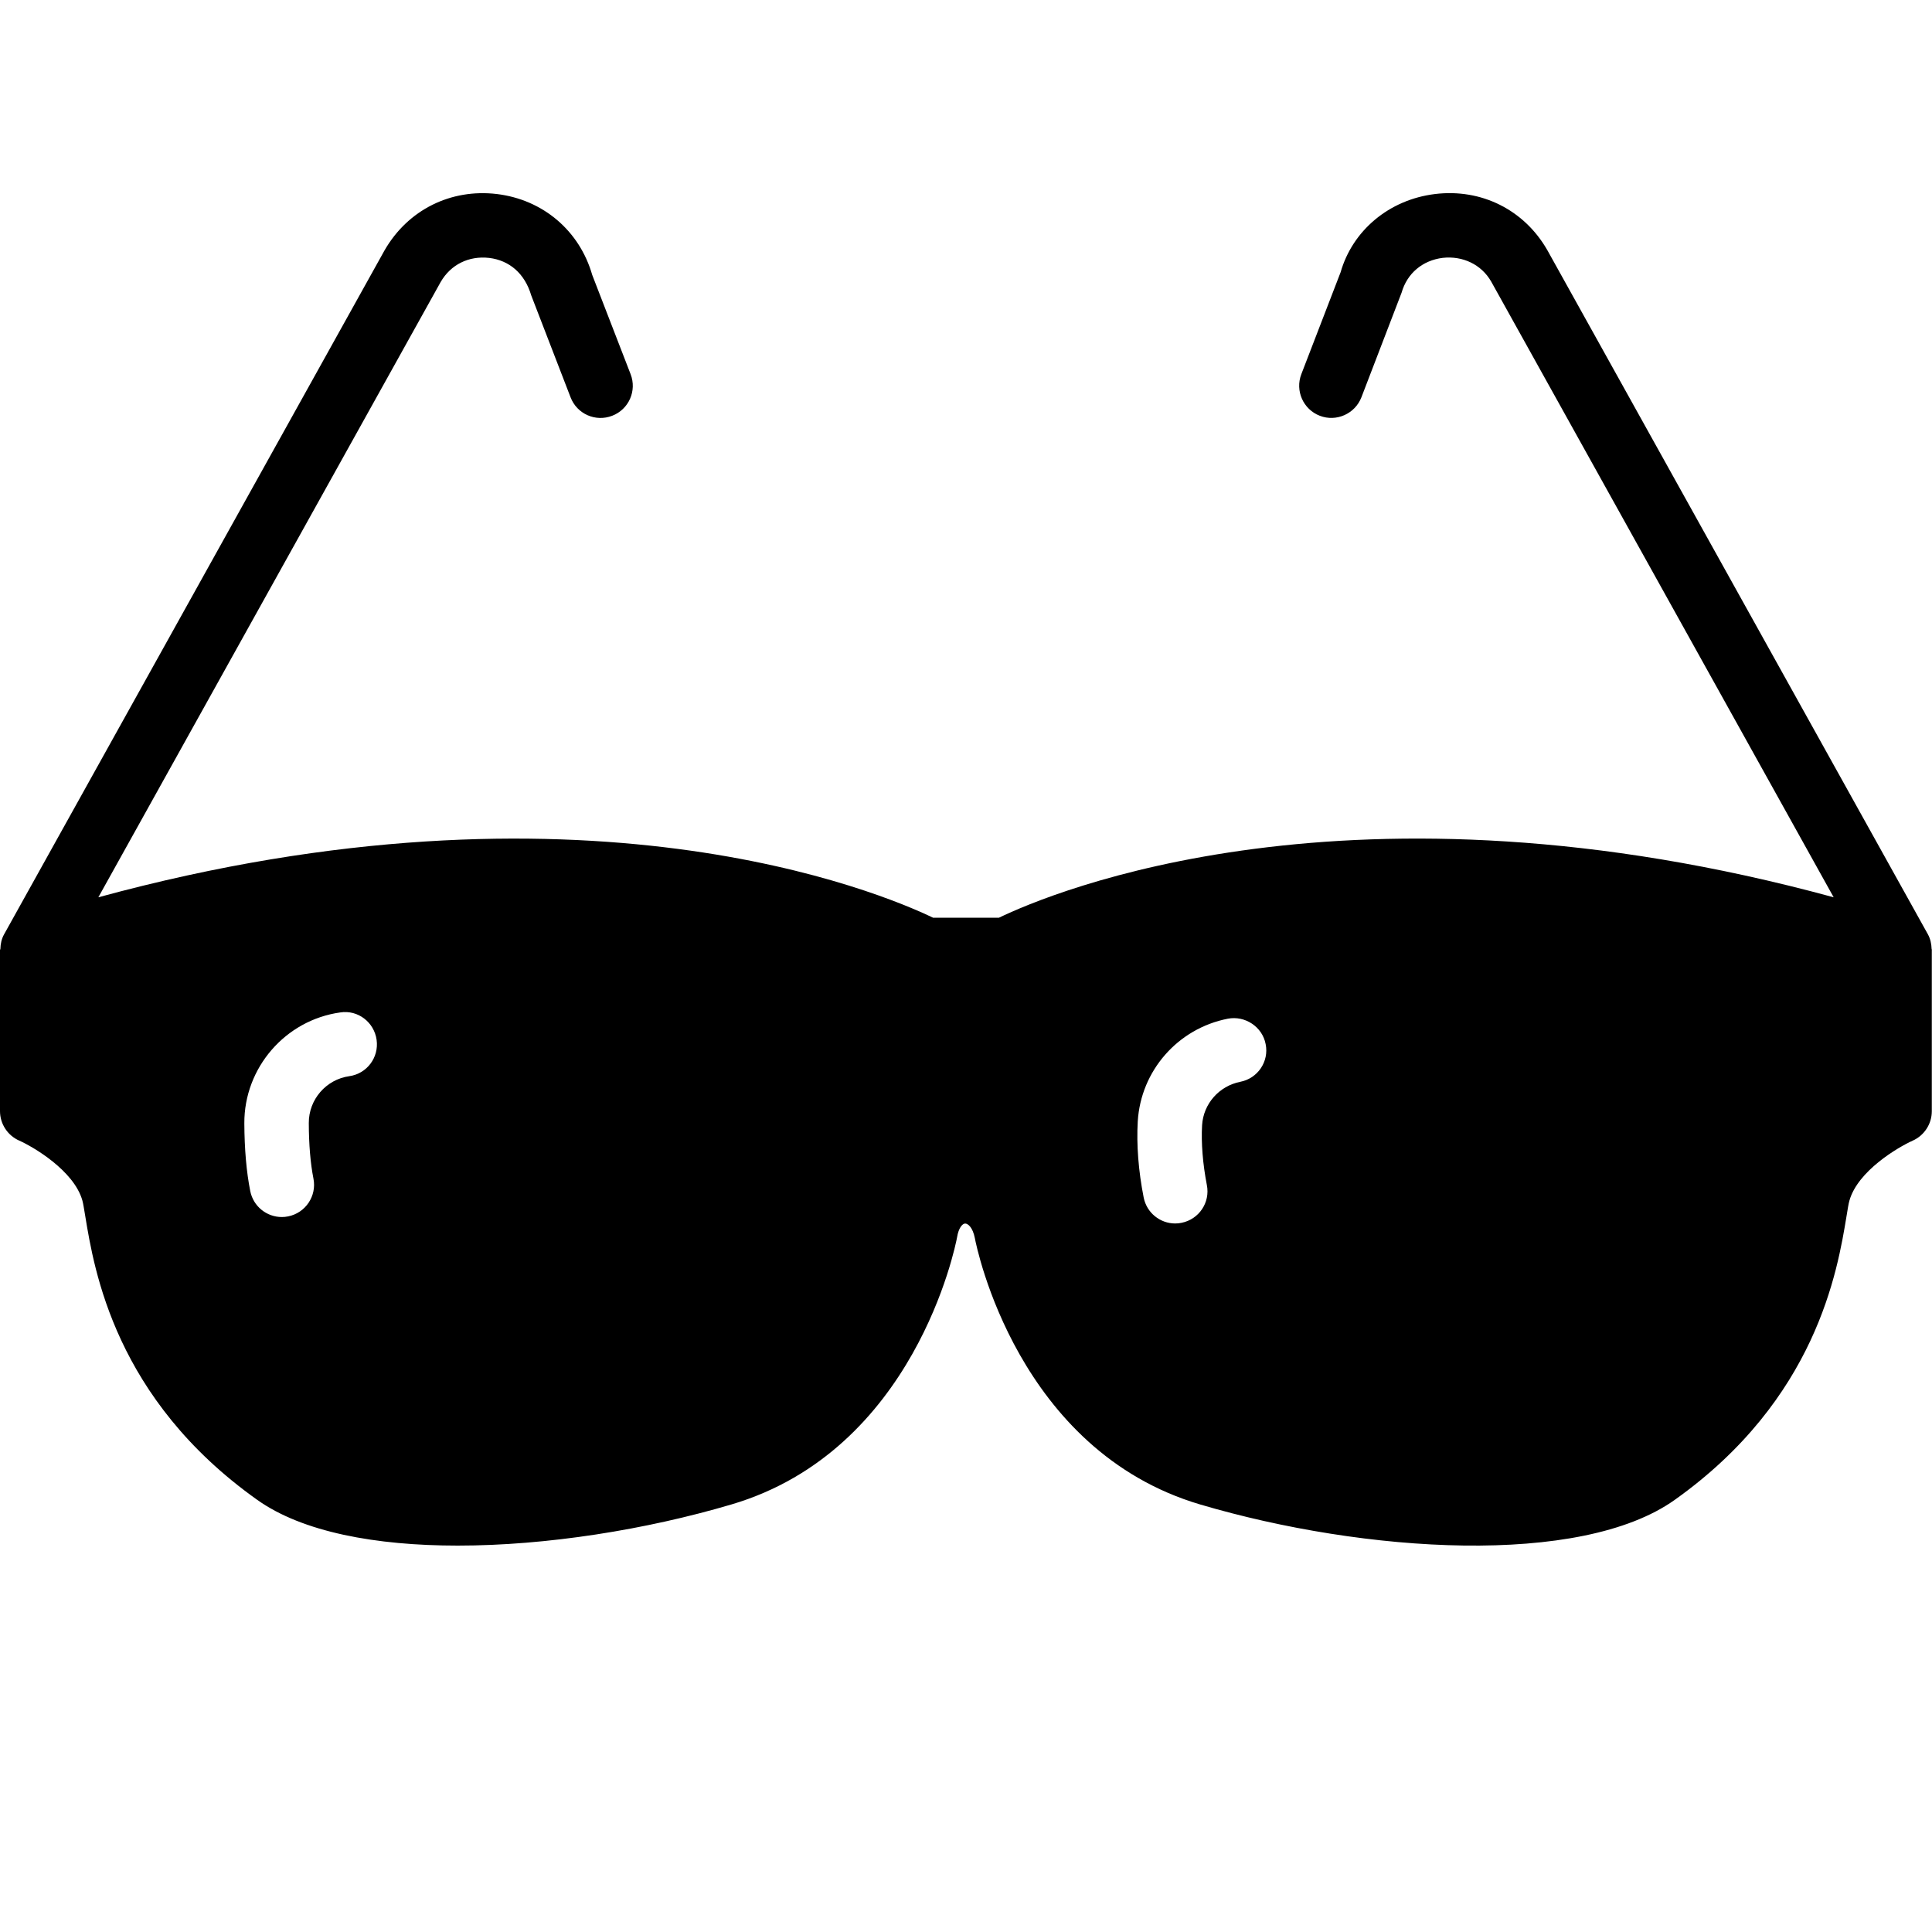 <?xml version="1.0" encoding="iso-8859-1"?>
<!-- Generator: Adobe Illustrator 19.2.1, SVG Export Plug-In . SVG Version: 6.00 Build 0)  -->
<svg version="1.1" xmlns="http://www.w3.org/2000/svg" xmlns:xlink="http://www.w3.org/1999/xlink" x="0px" y="0px"
	 viewBox="0 0 30 30" style="enable-background:new 0 0 30 30;" xml:space="preserve">
<g id="Sun_Light">
</g>
<g id="Sunglasses">
	<path d="M29.994,14.734c-0.003-0.077-0.018-0.153-0.057-0.225L24.025,3.881c-0.359-0.624-1.023-0.956-1.743-0.868
		c-0.714,0.087-1.28,0.568-1.465,1.214l-0.61,1.583c-0.099,0.257,0.029,0.547,0.287,0.646c0.255,0.099,0.546-0.029,0.646-0.287
		l0.624-1.625c0.086-0.3,0.325-0.501,0.639-0.54c0.308-0.034,0.599,0.101,0.752,0.368l5.318,9.561
		c-7.492-2.042-12.158-0.071-12.961,0.317h-1.024c-0.803-0.387-5.468-2.359-12.961-0.317L6.842,4.38
		c0.157-0.273,0.439-0.411,0.754-0.375c0.313,0.038,0.552,0.24,0.653,0.582L8.86,6.17c0.099,0.258,0.388,0.386,0.646,0.286
		C9.764,6.357,9.892,6.068,9.792,5.81L9.196,4.269C8.998,3.581,8.431,3.1,7.717,3.013C6.998,2.927,6.333,3.259,5.971,3.888
		L0.063,14.509c-0.04,0.072-0.055,0.149-0.057,0.225C0.006,14.741,0,14.746,0,14.752v2.501c0,0.198,0.117,0.378,0.298,0.458
		c0.213,0.094,0.85,0.465,0.981,0.93c0.015,0.053,0.026,0.135,0.044,0.238c0.14,0.852,0.467,2.844,2.669,4.409
		C4.696,23.79,5.834,24,7.108,24c1.381,0,2.924-0.247,4.25-0.639c2.843-0.84,3.477-4.004,3.504-4.152
		c0.022-0.137,0.08-0.209,0.125-0.21h0c0.043,0,0.118,0.06,0.15,0.225c0.027,0.143,0.663,3.3,3.501,4.138
		c2.551,0.753,5.902,0.97,7.367-0.072c2.2-1.564,2.528-3.557,2.668-4.407c0.018-0.105,0.029-0.187,0.045-0.241
		c0.13-0.46,0.753-0.827,0.982-0.93c0.18-0.08,0.297-0.26,0.297-0.457v-2.501C30,14.746,29.994,14.741,29.994,14.734z M5.423,16.711
		c-0.36,0.051-0.63,0.363-0.628,0.728c0.001,0.338,0.026,0.628,0.072,0.861c0.054,0.271-0.122,0.534-0.393,0.588
		c-0.033,0.007-0.066,0.01-0.098,0.01c-0.234,0-0.442-0.164-0.49-0.402c-0.059-0.296-0.09-0.65-0.092-1.053
		c-0.004-0.862,0.636-1.603,1.49-1.722c0.274-0.043,0.526,0.152,0.564,0.426S5.697,16.673,5.423,16.711z M19.26,16.798
		c-0.33,0.065-0.574,0.342-0.594,0.674c-0.016,0.274,0.011,0.604,0.074,0.929c0.054,0.271-0.122,0.533-0.394,0.587
		c-0.032,0.007-0.065,0.01-0.098,0.01c-0.233,0-0.442-0.165-0.489-0.403c-0.081-0.41-0.113-0.818-0.092-1.181
		c0.047-0.788,0.622-1.444,1.4-1.596c0.264-0.05,0.534,0.123,0.586,0.395C19.708,16.482,19.531,16.745,19.26,16.798z"/>
</g>
<g id="T-Shirt_1">
</g>
<g id="T-Shirt_2">
</g>
<g id="Mini_Dress">
</g>
<g id="Flip-Flops">
</g>
<g id="Temperature">
</g>
<g id="Hot_Temperature">
</g>
<g id="Ice_Lolly">
</g>
<g id="Icecream">
</g>
<g id="Limonade_1">
</g>
<g id="Limonade_2">
</g>
<g id="Hat">
</g>
<g id="Straw_Hat">
</g>
<g id="Deckchair">
</g>
<g id="Sunshade">
</g>
<g id="Suncream">
</g>
<g id="Suntan_Oil">
</g>
<g id="Swimming_Trunks">
</g>
<g id="Bikini">
</g>
<g id="Pool">
</g>
<g id="Pool_Ladder">
</g>
<g id="Grill">
</g>
<g id="Kite_1">
</g>
<g id="Kite_2">
</g>
<g id="Badminton">
</g>
<g id="Cooler">
</g>
<g id="Strand_Bag">
</g>
<g id="Towel">
</g>
<g id="Strand_Ball">
</g>
<g id="Beach_Sign">
</g>
<g id="Toos">
</g>
<g id="Bucket">
</g>
<g id="Sand_Castle">
</g>
<g id="Shell_1">
</g>
<g id="Shell_2">
</g>
<g id="Surf_Board">
</g>
<g id="Float">
</g>
<g id="Vacation_Photo">
</g>
<g id="Summer_Time">
</g>
<g id="Boat">
</g>
<g id="Lifebuoy">
</g>
<g id="Lighthouse">
</g>
<g id="Sunset">
</g>
<g id="Dolphin">
</g>
<g id="Starfish">
</g>
<g id="Diving_Mask">
</g>
<g id="Sailboat">
</g>
<g id="Captin_Hat">
</g>
<g id="Eudder">
</g>
</svg>
